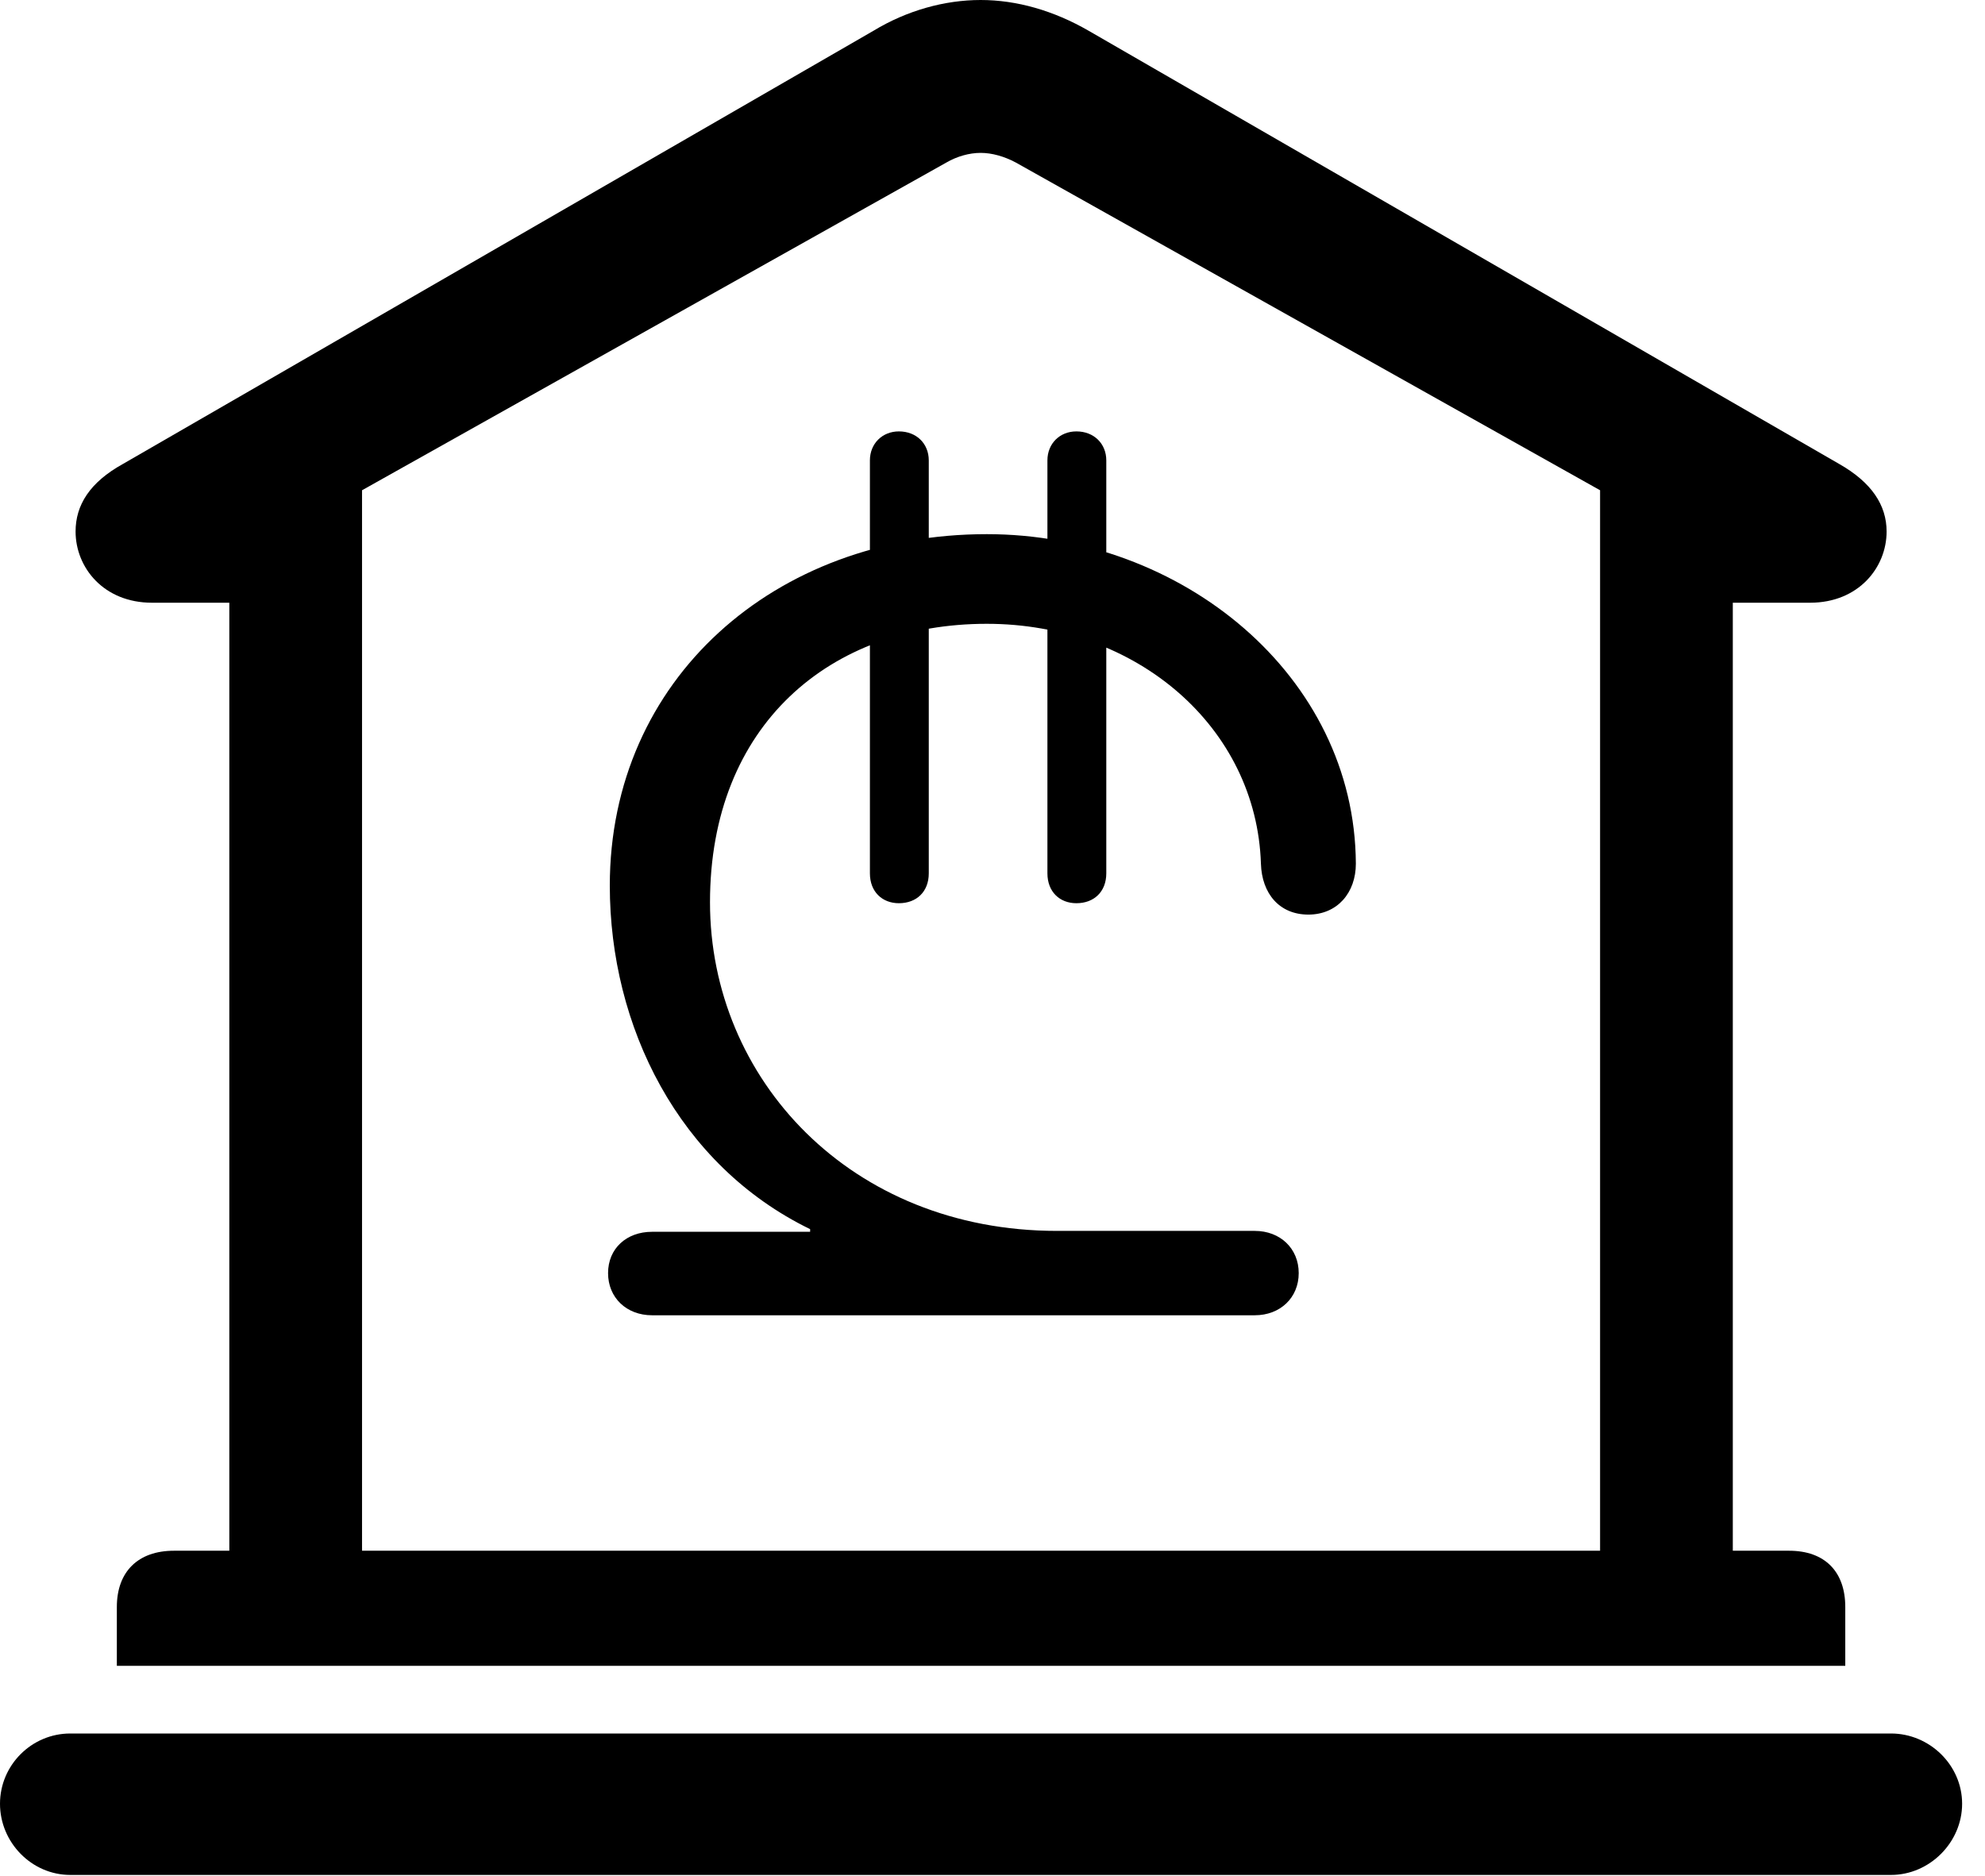 <svg version="1.1" xmlns="http://www.w3.org/2000/svg" xmlns:xlink="http://www.w3.org/1999/xlink" viewBox="0 0 30.885 29.189">
 <g>
  
  <path d="M1.818 25.922L28.711 25.922L28.711 25.006C28.711 24.459 28.396 24.131 27.836 24.131L26.961 24.131L26.961 9.379L28.164 9.379C28.916 9.379 29.354 8.832 29.354 8.271C29.354 7.861 29.121 7.506 28.615 7.219L16.939 0.479C16.393 0.164 15.818 0 15.258 0C14.697 0 14.109 0.164 13.59 0.479L1.914 7.219C1.395 7.506 1.176 7.861 1.176 8.271C1.176 8.832 1.613 9.379 2.365 9.379L3.568 9.379L3.568 24.131L2.707 24.131C2.146 24.131 1.818 24.459 1.818 25.006ZM5.633 24.131L5.633 7.629L14.725 2.529C14.889 2.434 15.08 2.379 15.258 2.379C15.435 2.379 15.627 2.434 15.805 2.529L24.896 7.629L24.896 24.131ZM1.094 29.176L29.422 29.176C30.023 29.176 30.529 28.67 30.529 28.068C30.529 27.467 30.023 26.975 29.422 26.975L1.094 26.975C0.492 26.975 0 27.467 0 28.068C0 28.67 0.492 29.176 1.094 29.176Z" style="fill:hsl(0 0 0/0.85)"></path>
  <path d="M10.145 20.467L19.523 20.467C19.92 20.467 20.207 20.193 20.207 19.811C20.207 19.428 19.92 19.154 19.523 19.154L16.447 19.154C13.234 19.154 11.047 16.789 11.047 14.041C11.047 11.279 12.92 9.707 15.354 9.707C17.691 9.707 19.551 11.32 19.619 13.44C19.633 13.904 19.906 14.232 20.357 14.232C20.809 14.232 21.096 13.891 21.096 13.44C21.082 10.514 18.389 8.312 15.354 8.312C12.059 8.312 9.488 10.568 9.488 13.781C9.488 15.969 10.555 18.129 12.605 19.127L12.605 19.168L10.145 19.168C9.748 19.168 9.461 19.428 9.461 19.811C9.461 20.193 9.748 20.467 10.145 20.467ZM13.986 14.055C14.26 14.055 14.451 13.877 14.451 13.59L14.451 7.164C14.451 6.904 14.26 6.713 13.986 6.713C13.727 6.713 13.535 6.904 13.535 7.164L13.535 13.59C13.535 13.877 13.727 14.055 13.986 14.055ZM16.748 14.055C17.021 14.055 17.213 13.877 17.213 13.59L17.213 7.164C17.213 6.904 17.021 6.713 16.748 6.713C16.488 6.713 16.297 6.904 16.297 7.164L16.297 13.59C16.297 13.877 16.488 14.055 16.748 14.055Z" style="fill:hsl(0 0 0/0.85)"></path>
 </g>
</svg>